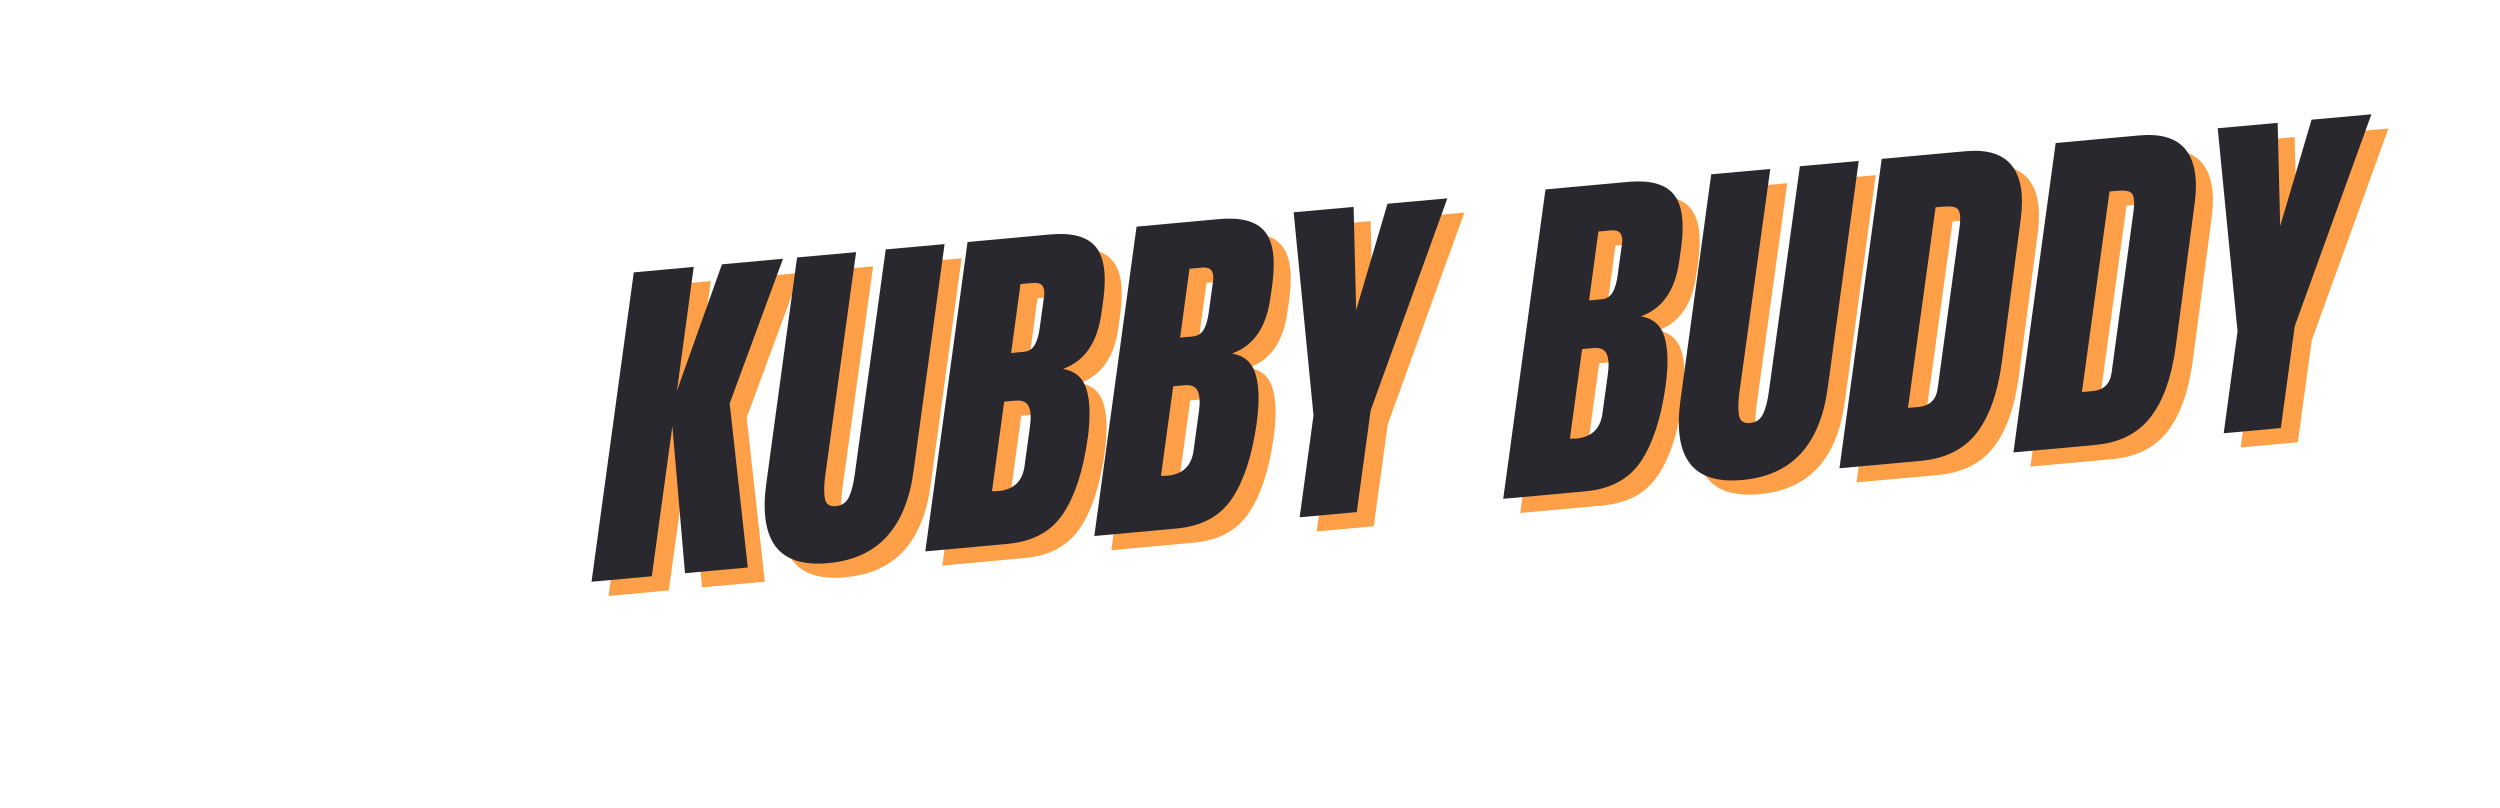 <?xml version="1.0" encoding="UTF-8"?>
<svg viewBox="56.929 137.366 383.708 124.006" xmlns="http://www.w3.org/2000/svg" xmlns:xlink="http://www.w3.org/1999/xlink">
  <defs>
    <clipPath id="b5e3d819e8">
      <path d="M 11.031 154 L 83.781 154 L 83.781 281 L 11.031 281 Z M 11.031 154 " clip-rule="nonzero"/>
    </clipPath>
    <mask id="730e0caf32">
      
    </mask>
    <filter x="0%" y="0%" width="100%" height="100%" id="7120239b4a">
      <feColorMatrix values="0 0 0 0 1 0 0 0 0 1 0 0 0 0 1 0 0 0 1 0" color-interpolation-filters="sRGB"/>
    </filter>
    <filter x="0%" y="0%" width="100%" height="100%" id="0fb0c08414">
      <feColorMatrix values="0 0 0 0 1 0 0 0 0 1 0 0 0 0 1 0.213 0.715 0.072 0 0" color-interpolation-filters="sRGB"/>
    </filter>
  </defs>
  
  <g fill="#ff7c02" fill-opacity="0.722" transform="matrix(1, 0, 0, 1, 71.707, -20.314)">
    <g transform="translate(81.874, 248.848)">
      <g>
        <path d="M -3.25 0.297 L 3.234 -47.188 L 12.438 -48.031 L 9.859 -29.016 L 16.766 -48.422 L 26.141 -49.281 L 17.953 -27.078 L 20.734 -1.891 L 11.094 -1.016 L 9.156 -23.547 L 6 -0.547 Z M -3.25 0.297 "/>
      </g>
    </g>
  </g>
  <g fill="#ff7c02" fill-opacity="0.722" transform="matrix(1, 0, 0, 1, 71.707, -20.314)">
    <g transform="translate(107.434, 246.523)">
      <g>
        <path d="M 7.516 -0.234 C 3.691 0.109 1.004 -0.738 -0.547 -2.781 C -2.098 -4.82 -2.582 -8.02 -2 -12.375 L 2.734 -47.156 L 11.797 -47.969 L 7.047 -13.594 C 6.859 -12.07 6.848 -10.898 7.016 -10.078 C 7.191 -9.266 7.75 -8.898 8.688 -8.984 C 9.625 -9.066 10.297 -9.535 10.703 -10.391 C 11.109 -11.242 11.41 -12.445 11.609 -14 L 16.344 -48.391 L 25.375 -49.203 L 20.625 -14.438 C 20.051 -10.082 18.68 -6.711 16.516 -4.328 C 14.348 -1.953 11.348 -0.586 7.516 -0.234 Z M 7.516 -0.234 "/>
      </g>
    </g>
  </g>
  <g fill="#ff7c02" fill-opacity="0.722" transform="matrix(1, 0, 0, 1, 71.707, -20.314)">
    <g transform="translate(133.102, 244.188)">
      <g>
        <path d="M 3.234 -47.188 L 15.859 -48.344 C 19.242 -48.656 21.586 -48.031 22.891 -46.469 C 24.191 -44.914 24.586 -42.219 24.078 -38.375 L 23.781 -36.281 C 23.164 -31.75 21.203 -28.895 17.891 -27.719 C 19.785 -27.383 20.992 -26.312 21.516 -24.5 C 22.047 -22.695 22.102 -20.242 21.688 -17.141 C 20.988 -12.098 19.723 -8.207 17.891 -5.469 C 16.066 -2.738 13.227 -1.203 9.375 -0.859 L -3.25 0.297 Z M 11.812 -30.328 C 12.602 -30.398 13.18 -30.754 13.547 -31.391 C 13.91 -32.023 14.164 -32.898 14.312 -34.016 L 14.969 -38.766 C 15.195 -40.316 14.645 -41.031 13.312 -40.906 L 11.359 -40.734 L 9.922 -30.156 Z M 7.906 -8.953 C 10.32 -9.172 11.68 -10.461 11.984 -12.828 L 12.797 -18.75 C 13.004 -20.188 12.945 -21.25 12.625 -21.938 C 12.312 -22.633 11.633 -22.938 10.594 -22.844 L 8.859 -22.688 L 6.984 -8.938 Z M 7.906 -8.953 "/>
      </g>
    </g>
  </g>
  <g fill="#ff7c02" fill-opacity="0.722" transform="matrix(1, 0, 0, 1, 71.707, -20.314)">
    <g transform="translate(159.041, 241.829)">
      <g>
        <path d="M 3.234 -47.188 L 15.859 -48.344 C 19.242 -48.656 21.586 -48.031 22.891 -46.469 C 24.191 -44.914 24.586 -42.219 24.078 -38.375 L 23.781 -36.281 C 23.164 -31.75 21.203 -28.895 17.891 -27.719 C 19.785 -27.383 20.992 -26.312 21.516 -24.5 C 22.047 -22.695 22.102 -20.242 21.688 -17.141 C 20.988 -12.098 19.723 -8.207 17.891 -5.469 C 16.066 -2.738 13.227 -1.203 9.375 -0.859 L -3.25 0.297 Z M 11.812 -30.328 C 12.602 -30.398 13.18 -30.754 13.547 -31.391 C 13.91 -32.023 14.164 -32.898 14.312 -34.016 L 14.969 -38.766 C 15.195 -40.316 14.645 -41.031 13.312 -40.906 L 11.359 -40.734 L 9.922 -30.156 Z M 7.906 -8.953 C 10.32 -9.172 11.68 -10.461 11.984 -12.828 L 12.797 -18.75 C 13.004 -20.188 12.945 -21.25 12.625 -21.938 C 12.312 -22.633 11.633 -22.938 10.594 -22.844 L 8.859 -22.688 L 6.984 -8.938 Z M 7.906 -8.953 "/>
      </g>
    </g>
  </g>
  <g fill="#ff7c02" fill-opacity="0.722" transform="matrix(1, 0, 0, 1, 71.707, -20.314)">
    <g transform="translate(184.98, 239.47)">
      <g>
        <path d="M 2.328 -0.219 L 4.453 -15.859 L 1.406 -47.031 L 10.609 -47.859 L 11 -32.016 L 15.812 -48.344 L 25 -49.172 L 13.234 -16.656 L 11.094 -1.016 Z M 2.328 -0.219 "/>
      </g>
    </g>
  </g>
  <g fill="#ff7c02" fill-opacity="0.722" transform="matrix(1, 0, 0, 1, 71.707, -20.314)">
    <g transform="translate(221.803, 236.12)">
      <g>
        <path d="M 3.234 -47.188 L 15.859 -48.344 C 19.242 -48.656 21.586 -48.031 22.891 -46.469 C 24.191 -44.914 24.586 -42.219 24.078 -38.375 L 23.781 -36.281 C 23.164 -31.75 21.203 -28.895 17.891 -27.719 C 19.785 -27.383 20.992 -26.312 21.516 -24.5 C 22.047 -22.695 22.102 -20.242 21.688 -17.141 C 20.988 -12.098 19.723 -8.207 17.891 -5.469 C 16.066 -2.738 13.227 -1.203 9.375 -0.859 L -3.25 0.297 Z M 11.812 -30.328 C 12.602 -30.398 13.18 -30.754 13.547 -31.391 C 13.91 -32.023 14.164 -32.898 14.312 -34.016 L 14.969 -38.766 C 15.195 -40.316 14.645 -41.031 13.312 -40.906 L 11.359 -40.734 L 9.922 -30.156 Z M 7.906 -8.953 C 10.32 -9.172 11.68 -10.461 11.984 -12.828 L 12.797 -18.75 C 13.004 -20.188 12.945 -21.25 12.625 -21.938 C 12.312 -22.633 11.633 -22.938 10.594 -22.844 L 8.859 -22.688 L 6.984 -8.938 Z M 7.906 -8.953 "/>
      </g>
    </g>
  </g>
  <g fill="#ff7c02" fill-opacity="0.722" transform="matrix(1, 0, 0, 1, 71.707, -20.314)">
    <g transform="translate(247.742, 233.761)">
      <g>
        <path d="M 7.516 -0.234 C 3.691 0.109 1.004 -0.738 -0.547 -2.781 C -2.098 -4.82 -2.582 -8.02 -2 -12.375 L 2.734 -47.156 L 11.797 -47.969 L 7.047 -13.594 C 6.859 -12.07 6.848 -10.898 7.016 -10.078 C 7.191 -9.266 7.75 -8.898 8.688 -8.984 C 9.625 -9.066 10.297 -9.535 10.703 -10.391 C 11.109 -11.242 11.41 -12.445 11.609 -14 L 16.344 -48.391 L 25.375 -49.203 L 20.625 -14.438 C 20.051 -10.082 18.68 -6.711 16.516 -4.328 C 14.348 -1.953 11.348 -0.586 7.516 -0.234 Z M 7.516 -0.234 "/>
      </g>
    </g>
  </g>
  <g fill="#ff7c02" fill-opacity="0.722" transform="matrix(1, 0, 0, 1, 71.707, -20.314)">
    <g transform="translate(273.41, 231.426)">
      <g>
        <path d="M 3.234 -47.188 L 16.078 -48.359 C 19.391 -48.66 21.75 -47.945 23.156 -46.219 C 24.57 -44.488 25.051 -41.785 24.594 -38.109 L 21.656 -15.875 C 21.02 -11.195 19.734 -7.609 17.797 -5.109 C 15.859 -2.609 13.016 -1.188 9.266 -0.844 L -3.25 0.297 Z M 8.875 -9.109 C 10.582 -9.266 11.562 -10.188 11.812 -11.875 L 15.141 -36.391 C 15.297 -37.453 15.32 -38.242 15.219 -38.766 C 15.125 -39.285 14.879 -39.613 14.484 -39.75 C 14.086 -39.895 13.441 -39.926 12.547 -39.844 L 11.5 -39.75 L 7.266 -8.969 Z M 8.875 -9.109 "/>
      </g>
    </g>
  </g>
  <g fill="#ff7c02" fill-opacity="0.722" transform="matrix(1, 0, 0, 1, 71.707, -20.314)">
    <g transform="translate(300.107, 228.998)">
      <g>
        <path d="M 3.234 -47.188 L 16.078 -48.359 C 19.391 -48.66 21.75 -47.945 23.156 -46.219 C 24.57 -44.488 25.051 -41.785 24.594 -38.109 L 21.656 -15.875 C 21.02 -11.195 19.734 -7.609 17.797 -5.109 C 15.859 -2.609 13.016 -1.188 9.266 -0.844 L -3.25 0.297 Z M 8.875 -9.109 C 10.582 -9.266 11.562 -10.188 11.812 -11.875 L 15.141 -36.391 C 15.297 -37.453 15.32 -38.242 15.219 -38.766 C 15.125 -39.285 14.879 -39.613 14.484 -39.75 C 14.086 -39.895 13.441 -39.926 12.547 -39.844 L 11.5 -39.75 L 7.266 -8.969 Z M 8.875 -9.109 "/>
      </g>
    </g>
  </g>
  <g fill="#ff7c02" fill-opacity="0.722" transform="matrix(1, 0, 0, 1, 71.707, -20.314)">
    <g transform="translate(326.804, 226.57)">
      <g>
        <path d="M 2.328 -0.219 L 4.453 -15.859 L 1.406 -47.031 L 10.609 -47.859 L 11 -32.016 L 15.812 -48.344 L 25 -49.172 L 13.234 -16.656 L 11.094 -1.016 Z M 2.328 -0.219 "/>
      </g>
    </g>
  </g>
  <g fill="#29282e" fill-opacity="1" transform="matrix(1, 0, 0, 1, 71.707, -20.314)">
    <g transform="translate(79.263, 246.672)">
      <g>
        <path d="M -3.25 0.297 L 3.234 -47.188 L 12.438 -48.031 L 9.859 -29.016 L 16.766 -48.422 L 26.141 -49.281 L 17.953 -27.078 L 20.734 -1.891 L 11.094 -1.016 L 9.156 -23.547 L 6 -0.547 Z M -3.25 0.297 "/>
      </g>
    </g>
  </g>
  <g fill="#29282e" fill-opacity="1" transform="matrix(1, 0, 0, 1, 71.707, -20.314)">
    <g transform="translate(104.823, 244.348)">
      <g>
        <path d="M 7.516 -0.234 C 3.691 0.109 1.004 -0.738 -0.547 -2.781 C -2.098 -4.82 -2.582 -8.02 -2 -12.375 L 2.734 -47.156 L 11.797 -47.969 L 7.047 -13.594 C 6.859 -12.07 6.848 -10.898 7.016 -10.078 C 7.191 -9.266 7.75 -8.898 8.688 -8.984 C 9.625 -9.066 10.297 -9.535 10.703 -10.391 C 11.109 -11.242 11.41 -12.445 11.609 -14 L 16.344 -48.391 L 25.375 -49.203 L 20.625 -14.438 C 20.051 -10.082 18.68 -6.711 16.516 -4.328 C 14.348 -1.953 11.348 -0.586 7.516 -0.234 Z M 7.516 -0.234 "/>
      </g>
    </g>
  </g>
  <g fill="#29282e" fill-opacity="1" transform="matrix(1, 0, 0, 1, 71.707, -20.314)">
    <g transform="translate(130.491, 242.013)">
      <g>
        <path d="M 3.234 -47.188 L 15.859 -48.344 C 19.242 -48.656 21.586 -48.031 22.891 -46.469 C 24.191 -44.914 24.586 -42.219 24.078 -38.375 L 23.781 -36.281 C 23.164 -31.75 21.203 -28.895 17.891 -27.719 C 19.785 -27.383 20.992 -26.312 21.516 -24.5 C 22.047 -22.695 22.102 -20.242 21.688 -17.141 C 20.988 -12.098 19.723 -8.207 17.891 -5.469 C 16.066 -2.738 13.227 -1.203 9.375 -0.859 L -3.25 0.297 Z M 11.812 -30.328 C 12.602 -30.398 13.18 -30.754 13.547 -31.391 C 13.91 -32.023 14.164 -32.898 14.312 -34.016 L 14.969 -38.766 C 15.195 -40.316 14.645 -41.031 13.312 -40.906 L 11.359 -40.734 L 9.922 -30.156 Z M 7.906 -8.953 C 10.32 -9.172 11.68 -10.461 11.984 -12.828 L 12.797 -18.75 C 13.004 -20.188 12.945 -21.25 12.625 -21.938 C 12.312 -22.633 11.633 -22.938 10.594 -22.844 L 8.859 -22.688 L 6.984 -8.938 Z M 7.906 -8.953 "/>
      </g>
    </g>
  </g>
  <g fill="#29282e" fill-opacity="1" transform="matrix(1, 0, 0, 1, 71.707, -20.314)">
    <g transform="translate(156.43, 239.654)">
      <g>
        <path d="M 3.234 -47.188 L 15.859 -48.344 C 19.242 -48.656 21.586 -48.031 22.891 -46.469 C 24.191 -44.914 24.586 -42.219 24.078 -38.375 L 23.781 -36.281 C 23.164 -31.75 21.203 -28.895 17.891 -27.719 C 19.785 -27.383 20.992 -26.312 21.516 -24.5 C 22.047 -22.695 22.102 -20.242 21.688 -17.141 C 20.988 -12.098 19.723 -8.207 17.891 -5.469 C 16.066 -2.738 13.227 -1.203 9.375 -0.859 L -3.25 0.297 Z M 11.812 -30.328 C 12.602 -30.398 13.18 -30.754 13.547 -31.391 C 13.91 -32.023 14.164 -32.898 14.312 -34.016 L 14.969 -38.766 C 15.195 -40.316 14.645 -41.031 13.312 -40.906 L 11.359 -40.734 L 9.922 -30.156 Z M 7.906 -8.953 C 10.32 -9.172 11.68 -10.461 11.984 -12.828 L 12.797 -18.75 C 13.004 -20.188 12.945 -21.25 12.625 -21.938 C 12.312 -22.633 11.633 -22.938 10.594 -22.844 L 8.859 -22.688 L 6.984 -8.938 Z M 7.906 -8.953 "/>
      </g>
    </g>
  </g>
  <g fill="#29282e" fill-opacity="1" transform="matrix(1, 0, 0, 1, 71.707, -20.314)">
    <g transform="translate(182.369, 237.294)">
      <g>
        <path d="M 2.328 -0.219 L 4.453 -15.859 L 1.406 -47.031 L 10.609 -47.859 L 11 -32.016 L 15.812 -48.344 L 25 -49.172 L 13.234 -16.656 L 11.094 -1.016 Z M 2.328 -0.219 "/>
      </g>
    </g>
  </g>
  <g fill="#29282e" fill-opacity="1" transform="matrix(1, 0, 0, 1, 71.707, -20.314)">
    <g transform="translate(219.192, 233.945)">
      <g>
        <path d="M 3.234 -47.188 L 15.859 -48.344 C 19.242 -48.656 21.586 -48.031 22.891 -46.469 C 24.191 -44.914 24.586 -42.219 24.078 -38.375 L 23.781 -36.281 C 23.164 -31.75 21.203 -28.895 17.891 -27.719 C 19.785 -27.383 20.992 -26.312 21.516 -24.5 C 22.047 -22.695 22.102 -20.242 21.688 -17.141 C 20.988 -12.098 19.723 -8.207 17.891 -5.469 C 16.066 -2.738 13.227 -1.203 9.375 -0.859 L -3.25 0.297 Z M 11.812 -30.328 C 12.602 -30.398 13.18 -30.754 13.547 -31.391 C 13.91 -32.023 14.164 -32.898 14.312 -34.016 L 14.969 -38.766 C 15.195 -40.316 14.645 -41.031 13.312 -40.906 L 11.359 -40.734 L 9.922 -30.156 Z M 7.906 -8.953 C 10.32 -9.172 11.68 -10.461 11.984 -12.828 L 12.797 -18.75 C 13.004 -20.188 12.945 -21.25 12.625 -21.938 C 12.312 -22.633 11.633 -22.938 10.594 -22.844 L 8.859 -22.688 L 6.984 -8.938 Z M 7.906 -8.953 "/>
      </g>
    </g>
  </g>
  <g fill="#29282e" fill-opacity="1" transform="matrix(1, 0, 0, 1, 71.707, -20.314)">
    <g transform="translate(245.131, 231.586)">
      <g>
        <path d="M 7.516 -0.234 C 3.691 0.109 1.004 -0.738 -0.547 -2.781 C -2.098 -4.82 -2.582 -8.02 -2 -12.375 L 2.734 -47.156 L 11.797 -47.969 L 7.047 -13.594 C 6.859 -12.07 6.848 -10.898 7.016 -10.078 C 7.191 -9.266 7.75 -8.898 8.688 -8.984 C 9.625 -9.066 10.297 -9.535 10.703 -10.391 C 11.109 -11.242 11.41 -12.445 11.609 -14 L 16.344 -48.391 L 25.375 -49.203 L 20.625 -14.438 C 20.051 -10.082 18.68 -6.711 16.516 -4.328 C 14.348 -1.953 11.348 -0.586 7.516 -0.234 Z M 7.516 -0.234 "/>
      </g>
    </g>
  </g>
  <g fill="#29282e" fill-opacity="1" transform="matrix(1, 0, 0, 1, 71.707, -20.314)">
    <g transform="translate(270.799, 229.251)">
      <g>
        <path d="M 3.234 -47.188 L 16.078 -48.359 C 19.391 -48.66 21.75 -47.945 23.156 -46.219 C 24.57 -44.488 25.051 -41.785 24.594 -38.109 L 21.656 -15.875 C 21.02 -11.195 19.734 -7.609 17.797 -5.109 C 15.859 -2.609 13.016 -1.188 9.266 -0.844 L -3.25 0.297 Z M 8.875 -9.109 C 10.582 -9.266 11.562 -10.188 11.812 -11.875 L 15.141 -36.391 C 15.297 -37.453 15.32 -38.242 15.219 -38.766 C 15.125 -39.285 14.879 -39.613 14.484 -39.75 C 14.086 -39.895 13.441 -39.926 12.547 -39.844 L 11.5 -39.75 L 7.266 -8.969 Z M 8.875 -9.109 "/>
      </g>
    </g>
  </g>
  <g fill="#29282e" fill-opacity="1" transform="matrix(1, 0, 0, 1, 71.707, -20.314)">
    <g transform="translate(297.496, 226.823)">
      <g>
        <path d="M 3.234 -47.188 L 16.078 -48.359 C 19.391 -48.66 21.75 -47.945 23.156 -46.219 C 24.57 -44.488 25.051 -41.785 24.594 -38.109 L 21.656 -15.875 C 21.02 -11.195 19.734 -7.609 17.797 -5.109 C 15.859 -2.609 13.016 -1.188 9.266 -0.844 L -3.25 0.297 Z M 8.875 -9.109 C 10.582 -9.266 11.562 -10.188 11.812 -11.875 L 15.141 -36.391 C 15.297 -37.453 15.32 -38.242 15.219 -38.766 C 15.125 -39.285 14.879 -39.613 14.484 -39.75 C 14.086 -39.895 13.441 -39.926 12.547 -39.844 L 11.5 -39.75 L 7.266 -8.969 Z M 8.875 -9.109 "/>
      </g>
    </g>
  </g>
  <g fill="#29282e" fill-opacity="1" transform="matrix(1, 0, 0, 1, 71.707, -20.314)">
    <g transform="translate(324.194, 224.394)">
      <g>
        <path d="M 2.328 -0.219 L 4.453 -15.859 L 1.406 -47.031 L 10.609 -47.859 L 11 -32.016 L 15.812 -48.344 L 25 -49.172 L 13.234 -16.656 L 11.094 -1.016 Z M 2.328 -0.219 "/>
      </g>
    </g>
  </g>
</svg>